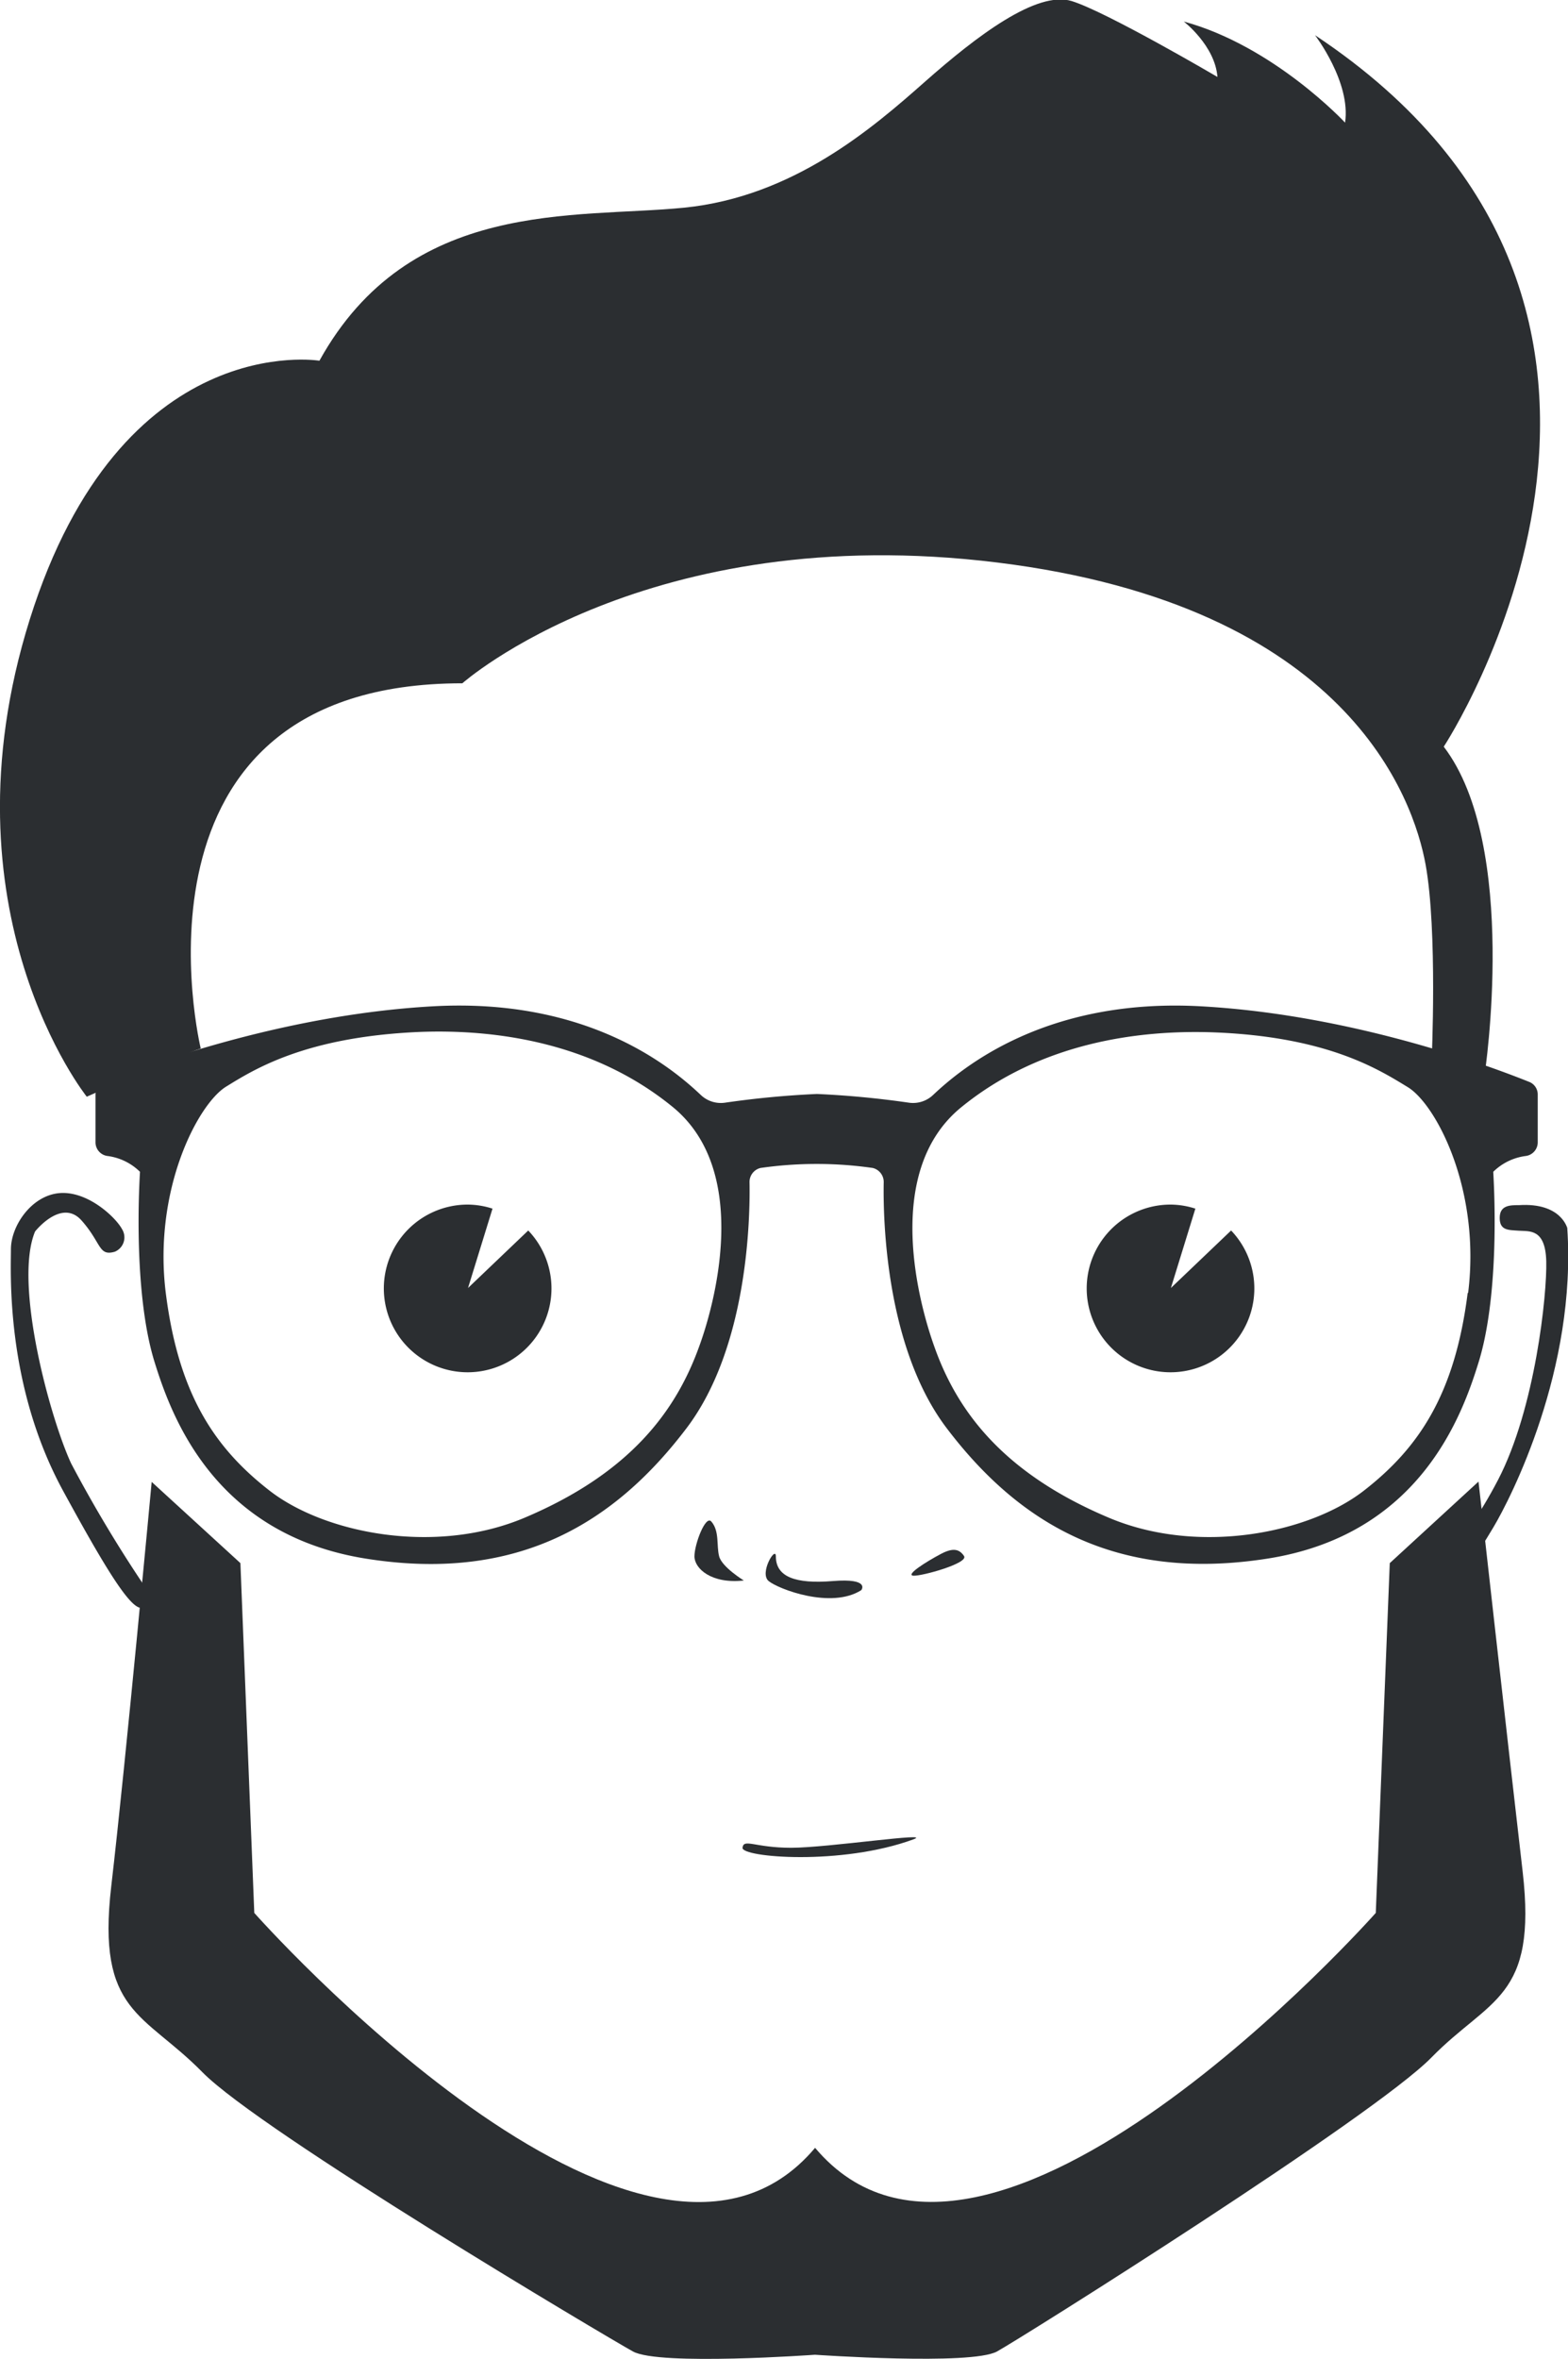 <svg xmlns="http://www.w3.org/2000/svg" viewBox="0 0 143.49 215.81"><defs><style>.cls-1{fill:#2b2e31;}</style></defs><title>Element 40</title><g id="Ebene_2" data-name="Ebene 2"><g id="Layer_1" data-name="Layer 1"><path class="cls-1" d="M140,99c-3.22-1.3-16-6.16-30.1-6.94s-21.78,5.53-24.52,8.12a2.66,2.66,0,0,1-2.19.7,84.61,84.61,0,0,0-8.43-.8,84.61,84.61,0,0,0-8.43.8,2.66,2.66,0,0,1-2.19-.7c-2.73-2.59-10.39-8.91-24.52-8.12S12.75,97.72,9.52,99a1.24,1.24,0,0,0-.78,1.15v4.37a1.26,1.26,0,0,0,1.07,1.23,5.18,5.18,0,0,1,3,1.45c-.28,4.89-.21,12.43,1.33,17.39s5.45,15.79,19.35,18,22.77-3.28,29.34-11.94c5.62-7.41,5.82-19.23,5.76-22.48a1.32,1.32,0,0,1,1-1.32,36.09,36.09,0,0,1,10.28,0,1.32,1.32,0,0,1,1,1.32c-.06,3.25.14,15.07,5.76,22.48,6.57,8.66,15.44,14.11,29.34,11.94s17.81-13,19.35-18,1.61-12.5,1.33-17.39a5.18,5.18,0,0,1,3-1.45,1.26,1.26,0,0,0,1.07-1.23v-4.37A1.24,1.24,0,0,0,140,99ZM64,123.13c-2.1,5.87-6.25,11.6-16,15.72-8.18,3.45-18.3,1.43-23.33-2.48s-8.33-8.82-9.5-18.09C14,108.85,18.11,101,20.69,99.41s7.26-4.54,17.6-5c6.85-.28,15.93.87,23.26,6.85S65.26,119.7,64,123.13Zm70.31-4.85c-1.17,9.27-4.47,14.18-9.5,18.09s-15.15,5.93-23.33,2.48c-9.78-4.12-13.94-9.85-16-15.72-1.23-3.43-4.85-15.85,2.48-21.83s16.41-7.12,23.26-6.85c10.34.42,15,3.42,17.6,5S135.53,108.85,134.35,118.28Z"/><path class="cls-1" d="M139,110.25c-.81,0-1.76,0-1.76,1.17s.81,1.1,1.76,1.17,2.42-.22,2.5,2.79-1,13.44-4.41,20-6.9,9.1-6,10.5,4-3.52,5.58-6.17,7.64-14.46,6.75-27.39C143.41,112.38,142.89,110,139,110.25Z"/><path class="cls-1" d="M10.51,114.51a1.42,1.42,0,0,0,.66-2.06c-.59-1.1-3.16-3.52-5.73-3.3S1,112.16,1,114.28s-.51,12.41,4.77,22.1,7.49,12.85,7.86,9.32a122.73,122.73,0,0,1-7.12-11.82c-1.91-4.11-5.29-16.45-3.3-21.22,0,0,2.42-3.08,4.26-1S9,114.95,10.51,114.51Z"/><path class="cls-1" d="M7.94,100.33s8.59-3.82,10.43-4.41c0,0-8.08-33.41,23.94-33.41,0,0,16.89-15,48.94-11.05s38.11,21.59,39.21,27.64.55,18,.55,18l4.85,1.21s3.19-20.93-3.74-30c0,0,26.21-39.87-11.78-65.09,0,0,3.3,4.3,2.75,8,0,0-6.5-7-14.76-9.25,0,0,2.86,2.2,3.08,5.07,0,0-10.13-5.95-13.33-6.94s-8.7,3.19-13.44,7.38S72.62,18,62.6,19,37.49,18.1,29.23,33c0,0-18.14-3-26.51,23.68S7.94,100.33,7.94,100.33Z"/><path class="cls-1" d="M135.3,135.54,127.18,143,125.9,175s-35.6,40.16-51.31,21.49C58.87,215.19,23.27,175,23.27,175L22,143l-8.12-7.43s-2.35,25.4-3.7,37,3,11.56,8.34,17,37,24.22,39.4,25.55,16.66.3,16.66.3,14.31,1,16.66-.3S125.7,193.64,131,188.22s9.69-5.34,8.34-17S135.3,135.54,135.3,135.54Z"/><path class="cls-1" d="M83.59,168.27c1.93-.71-7.84.77-11.19.77s-4.34-.88-4.45,0S77,170.69,83.59,168.27Z"/><path class="cls-1" d="M65.09,139.19c-.53-.6-1.54,2.08-1.54,3.19s1.54,2.54,4.52,2.21c0,0-2-1.22-2.26-2.21S65.86,140.07,65.09,139.19Z"/><path class="cls-1" d="M71,142.38c0-1-1.54,1.53-.66,2.26s5.73,2.59,8.48.83c0,0,.86-1.11-2.6-.83S71,144.25,71,142.38Z"/><path class="cls-1" d="M86.12,142.15c-1.4.74-3.3,1.95-2.53,2s5.07-1.14,4.63-1.8S87.19,141.59,86.12,142.15Z"/><path class="cls-1" d="M48.34,112.57l-5.51,5.26,2.24-7.26a7.55,7.55,0,0,0-2.24-.37,7.67,7.67,0,1,0,5.51,2.37Z"/><path class="cls-1" d="M112.66,112.57l-5.51,5.26,2.24-7.26a7.55,7.55,0,0,0-2.24-.37,7.67,7.67,0,1,0,5.51,2.37Z"/></g></g></svg>